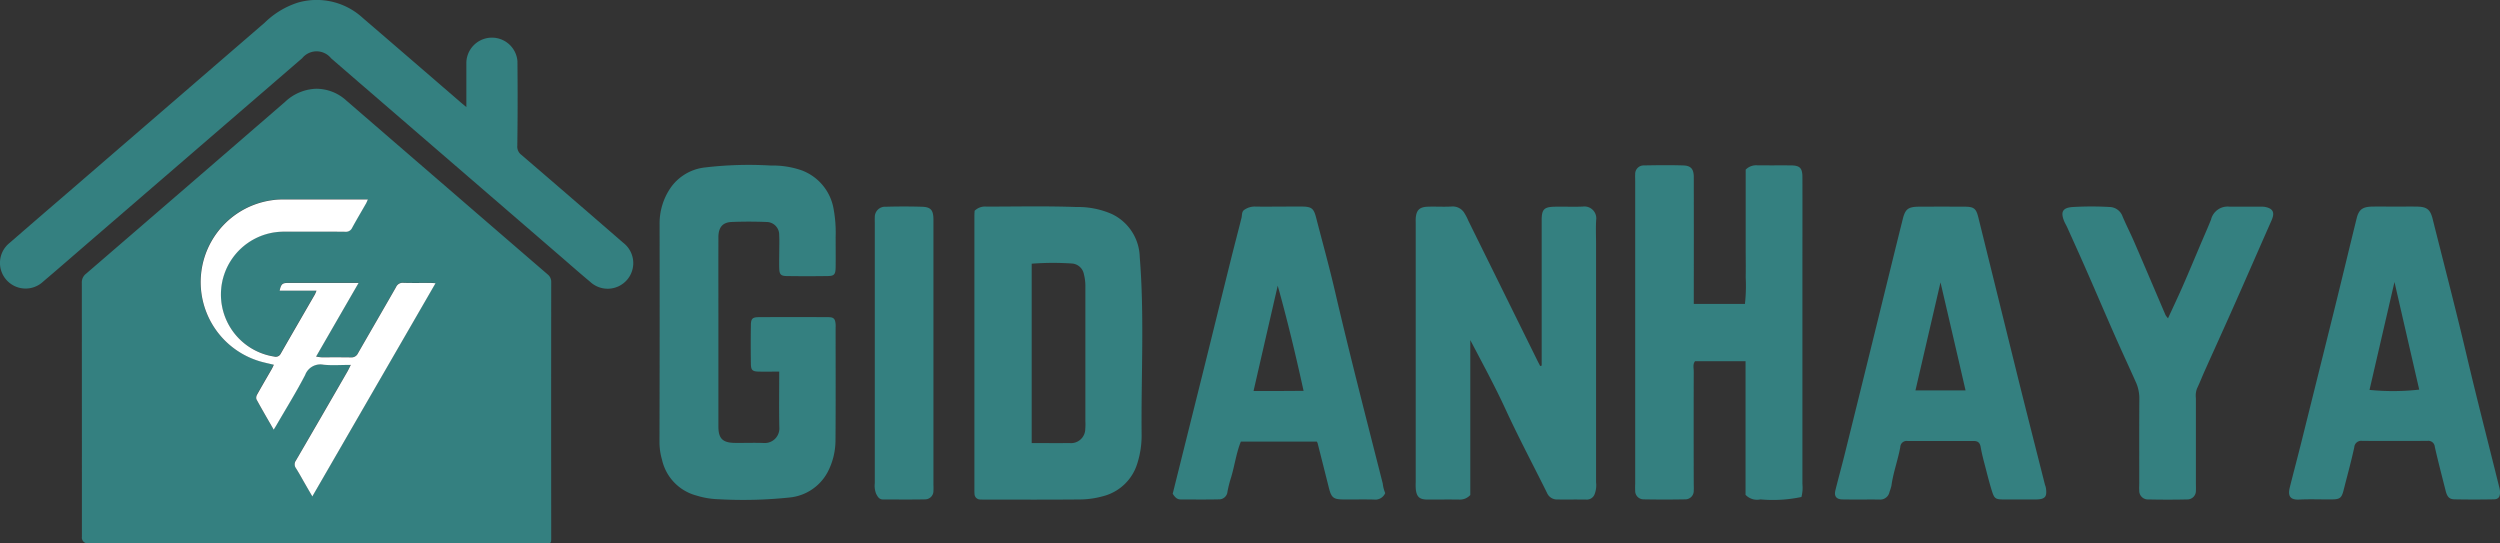<svg xmlns="http://www.w3.org/2000/svg" width="151.7" height="32.967" viewBox="0 0 151.7 32.967">
  <rect x="0" y="0" width="151.7" height="32.967" fill="#333333" stroke="none"/>
  <g id="homelogo" transform="translate(0.008 0.01)">
    <g id="Group_17265" data-name="Group 17265" transform="translate(-0.008 -0.009)">
      <g id="Group_17264" data-name="Group 17264" transform="translate(40.02 10.014)">
        <path id="Path_17855" data-name="Path 17855" d="M310.533,88.411c-.454,0-.844.009-1.235,0s-.468-.1-.474-.468q-.018-1.184,0-2.369c.005-.373.1-.464.475-.467q2.108-.012,4.217,0c.34,0,.421.1.449.429.008.087,0,.176,0,.263,0,2.259.011,4.518-.007,6.777a4.2,4.2,0,0,1-.482,1.944,2.94,2.94,0,0,1-2.293,1.529,26.96,26.96,0,0,1-4.329.106,4.914,4.914,0,0,1-1.342-.226,2.9,2.9,0,0,1-2.077-2.154,3.909,3.909,0,0,1-.158-1.094q.018-6.613.007-13.226A3.808,3.808,0,0,1,304,77.19a2.94,2.94,0,0,1,2.032-1.166,22.753,22.753,0,0,1,4-.117,5.364,5.364,0,0,1,1.859.286,3.045,3.045,0,0,1,1.953,2.354,7.93,7.93,0,0,1,.123,1.692c0,.614.008,1.228,0,1.842-.007.433-.084.527-.479.532q-1.251.018-2.5,0c-.338-.005-.429-.1-.442-.433-.016-.372,0-.746,0-1.119,0-.307.015-.615-.005-.921a.771.771,0,0,0-.779-.808c-.7-.028-1.407-.029-2.109,0-.544.022-.794.329-.8.905-.005,1.886,0,3.773,0,5.658q0,2.927,0,5.856c0,.718.259.975.986.986.592.008,1.188-.017,1.779.007a.885.885,0,0,0,.932-.943c-.025-1.1-.007-2.192-.007-3.393Z" transform="translate(-303.28 -75.877)" fill="#348080"/>
        <path id="Path_17856" data-name="Path 17856" d="M755.456,84.37h3.1a9.892,9.892,0,0,0,.047-1.618c.012-.548,0-1.1,0-1.645V76.22a.9.9,0,0,1,.706-.261c.681.008,1.362,0,2.043.005.54.007.691.161.693.714.005,1.733,0,3.465,0,5.2q0,6.712,0,13.422a2.275,2.275,0,0,1-.059.785,8.358,8.358,0,0,1-2.487.146.961.961,0,0,1-.905-.277v-8.11h-3.063c-.152.194-.079.422-.081.631q-.008,3.389,0,6.777c0,.153.011.309,0,.461a.508.508,0,0,1-.492.515q-1.285.024-2.569,0a.508.508,0,0,1-.492-.515,3.936,3.936,0,0,1,0-.395V76.893c0-.132-.009-.264,0-.395a.515.515,0,0,1,.542-.532c.79-.015,1.582-.024,2.373,0,.476.016.641.224.641.717q.006,3.454,0,6.909v.773Z" transform="translate(-692.694 -75.943)" fill="#348080"/>
        <path id="Path_17857" data-name="Path 17857" d="M658.643,104.588V95.779c0-.669.137-.817.794-.831.571-.013,1.143.018,1.713-.009a.719.719,0,0,1,.8.808c-.03.48-.007.965-.007,1.448q0,7.236,0,14.473a1.521,1.521,0,0,1-.082.709.5.5,0,0,1-.5.342c-.592-.009-1.186,0-1.779-.005a.657.657,0,0,1-.618-.405c-.835-1.684-1.719-3.346-2.506-5.053-.657-1.428-1.409-2.805-2.146-4.215v9.4a.853.853,0,0,1-.7.277c-.637-.008-1.273,0-1.911,0-.463-.005-.635-.153-.694-.6a3.569,3.569,0,0,1-.007-.461V95.994c0-.11-.005-.219,0-.329.032-.505.222-.7.738-.718.483-.016.967.018,1.449-.011a.823.823,0,0,1,.771.405,3.361,3.361,0,0,1,.239.466l4.179,8.464c.057.116.119.23.177.344l.084-.025Z" transform="translate(-605.114 -92.42)" fill="#348080"/>
        <path id="Path_17858" data-name="Path 17858" d="M448.12,95.16a.889.889,0,0,1,.7-.248c1.822,0,3.646-.042,5.466.025a5.1,5.1,0,0,1,2.156.426,2.971,2.971,0,0,1,1.692,2.61c.286,3.563.082,7.132.112,10.7a5.554,5.554,0,0,1-.253,1.8,2.934,2.934,0,0,1-2.132,2.023,5.3,5.3,0,0,1-1.285.185c-1.932.02-3.864.009-5.8.009-.11,0-.22,0-.329-.005a.343.343,0,0,1-.339-.335c-.011-.108-.007-.219-.007-.329V95.444c0-.087.008-.174.013-.282Zm3.455,14.1c.808,0,1.552.007,2.295,0a.866.866,0,0,0,.958-.859,3.327,3.327,0,0,0,.007-.459V99.784a2.918,2.918,0,0,0-.091-.772.792.792,0,0,0-.732-.648,17.248,17.248,0,0,0-2.435.012v10.88Z" transform="translate(-428.994 -92.39)" fill="#348080"/>
        <path id="Path_17859" data-name="Path 17859" d="M855.014,112.765c-.307,0-.615,0-.922,0-.557-.005-.611-.036-.78-.587-.146-.476-.267-.959-.391-1.442-.1-.377-.2-.755-.265-1.137-.044-.268-.16-.384-.427-.384q-2.009.006-4.018,0a.384.384,0,0,0-.437.373c-.144.788-.43,1.544-.537,2.341a2.819,2.819,0,0,1-.116.372.573.573,0,0,1-.619.467c-.747-.008-1.492.007-2.239-.007-.375-.007-.515-.2-.425-.557.181-.735.385-1.465.567-2.2q1.095-4.412,2.18-8.825c.446-1.808.887-3.617,1.338-5.423.157-.629.333-.755,1.023-.759q1.35-.006,2.7,0c.6,0,.728.1.867.661q1.2,4.853,2.4,9.709c.538,2.164,1.09,4.324,1.636,6.486.016.063.046.123.057.186.091.561-.036.717-.6.724-.33.005-.658,0-.988,0Zm-4.8-13.169c-.52,2.239-1.015,4.376-1.519,6.549h3.04C851.231,103.958,850.734,101.819,850.217,99.6Z" transform="translate(-772.485 -92.471)" fill="#348080"/>
        <path id="Path_17860" data-name="Path 17860" d="M552.172,112.349a.649.649,0,0,1-.68.389c-.615-.015-1.23,0-1.846-.005s-.738-.1-.892-.711q-.34-1.356-.684-2.71a.611.611,0,0,0-.05-.091h-4.605c-.277.682-.373,1.438-.589,2.16a7.345,7.345,0,0,0-.224.88.509.509,0,0,1-.538.466c-.768.017-1.537.007-2.307.005-.226,0-.354-.149-.478-.346q.936-3.753,1.88-7.54c.554-2.229,1.1-4.459,1.655-6.686.208-.841.432-1.678.641-2.519.041-.166,0-.363.165-.48a1.105,1.105,0,0,1,.678-.2c.593.012,1.186,0,1.78,0,.373,0,.747-.009,1.12,0,.517.016.644.131.782.668.379,1.469.786,2.929,1.13,4.406.912,3.924,1.924,7.825,2.914,11.731a2.167,2.167,0,0,0,.148.578Zm-6.521-12.586c-.487,2.117-.973,4.233-1.467,6.388H545.7c.476,0,.953-.005,1.52-.008-.479-2.186-.98-4.277-1.568-6.379Z" transform="translate(-508.139 -92.441)" fill="#348080"/>
        <path id="Path_17861" data-name="Path 17861" d="M1059.037,94.977c.462,0,.922-.009,1.384,0,.571.015.771.187.911.746.689,2.753,1.409,5.5,2.058,8.259.629,2.679,1.322,5.34,1.981,8.011a1.386,1.386,0,0,1,.049.321c0,.282-.1.42-.379.425q-1.186.022-2.373,0c-.328-.005-.455-.149-.55-.53-.222-.883-.454-1.762-.654-2.65a.392.392,0,0,0-.445-.367q-1.977.006-3.955,0a.421.421,0,0,0-.488.393c-.189.867-.426,1.723-.644,2.585-.123.484-.216.567-.713.573-.659.007-1.32-.025-1.977.009-.577.03-.7-.235-.582-.724.226-.9.466-1.8.692-2.706q1.023-4.1,2.041-8.2c.447-1.808.881-3.62,1.326-5.427.131-.534.355-.707.934-.719.461-.009.922,0,1.384,0Zm-.022,4.578c-.519,2.241-1.015,4.389-1.514,6.544a14.405,14.405,0,0,0,3.016-.018c-.493-2.143-.987-4.285-1.5-6.526Z" transform="translate(-953.739 -92.454)" fill="#348080"/>
        <path id="Path_17862" data-name="Path 17862" d="M954.786,101.692c.314-.682.6-1.287.871-1.9.376-.856.736-1.721,1.1-2.581.214-.5.434-1,.637-1.5a1.034,1.034,0,0,1,1.135-.79c.615-.005,1.23,0,1.845,0a1.583,1.583,0,0,1,.263.008c.523.09.645.338.431.822-.765,1.733-1.521,3.469-2.289,5.2-.583,1.314-1.18,2.622-1.768,3.935-.161.358-.3.723-.471,1.077a1.269,1.269,0,0,0-.063.581q0,2.565,0,5.13c0,.153.008.307,0,.461a.518.518,0,0,1-.525.55q-1.186.026-2.371,0a.521.521,0,0,1-.541-.536c-.013-.152,0-.306,0-.461,0-1.688-.007-3.377.005-5.064a2.413,2.413,0,0,0-.193-1.016c-.435-.975-.887-1.944-1.317-2.92-.571-1.294-1.126-2.6-1.694-3.891-.385-.877-.781-1.751-1.174-2.625-.054-.12-.125-.232-.176-.352-.236-.57-.117-.834.5-.878a19.45,19.45,0,0,1,2.3,0,.857.857,0,0,1,.738.575c.231.541.5,1.066.732,1.606.631,1.458,1.251,2.92,1.876,4.38a1.486,1.486,0,0,0,.152.194Z" transform="translate(-863.25 -92.394)" fill="#348080"/>
        <path id="Path_17863" data-name="Path 17863" d="M405.784,103.893v7.83c0,.153.011.307,0,.461a.506.506,0,0,1-.486.521c-.856.017-1.713.007-2.57.007-.239,0-.329-.165-.424-.351a1.352,1.352,0,0,1-.078-.644q0-7.9,0-15.794c0-.11-.008-.22,0-.329a.623.623,0,0,1,.674-.645c.724-.02,1.45-.021,2.175,0,.552.016.707.2.709.785q0,4.079,0,8.16Z" transform="translate(-389.163 -92.419)" fill="#348080"/>
      </g>
      <g id="Layer_1-2" data-name="Layer 1-2" transform="translate(0 0)">
        <g id="GH">
          <path id="Path_17864" data-name="Path 17864" d="M51.867,68.363H38.02a.35.35,0,0,1-.395-.4q0-7.705-.005-15.411a.654.654,0,0,1,.259-.548Q43.918,46.8,49.947,41.582a2.875,2.875,0,0,1,1.886-.8,2.7,2.7,0,0,1,1.837.714q3.454,2.987,6.91,5.97,2.65,2.29,5.3,4.575a.576.576,0,0,1,.223.483q-.008,7.745,0,15.493c0,.35,0,.35-.36.35H51.867Zm2.065-10.826c-.082.162-.136.281-.2.393q-1.56,2.7-3.126,5.4a.388.388,0,0,0,0,.463c.206.326.388.666.582,1l.414.715c2.507-4.339,4.981-8.621,7.478-12.939-.14-.007-.227-.013-.313-.015-.548,0-1.1.012-1.644-.007a.435.435,0,0,0-.442.261c-.765,1.339-1.544,2.673-2.309,4.013a.433.433,0,0,1-.429.251c-.592-.009-1.185,0-1.779-.005a2.668,2.668,0,0,1-.333-.045c.867-1.5,1.709-2.961,2.58-4.469H50.135c-.35,0-.426.065-.517.47h2.229a1.97,1.97,0,0,1-.1.235c-.69,1.2-1.387,2.391-2.07,3.59a.338.338,0,0,1-.4.173,3.811,3.811,0,0,1,.6-7.577c1.239,0,2.479-.005,3.718.005a.413.413,0,0,0,.421-.248c.271-.5.561-.982.841-1.473.037-.065.062-.137.107-.238h-.307q-2.466,0-4.931,0a4.179,4.179,0,0,0-.589.046,5.015,5.015,0,0,0-.731,9.773c.271.079.548.136.854.211-.054.108-.091.2-.139.28-.29.505-.586,1.008-.87,1.517a.373.373,0,0,0-.051.29c.334.612.686,1.214,1.05,1.85.071-.117.124-.2.172-.281.585-1.009,1.2-2,1.738-3.036a.981.981,0,0,1,1.1-.625c.53.053,1.071.012,1.661.012h0Z" transform="translate(-32.655 -35.397)" fill="#348080"/>
          <path id="Path_17865" data-name="Path 17865" d="M28.291,6.484c0-.945,0-1.834,0-2.724a1.553,1.553,0,0,1,3.1-.051c.015,1.706.016,3.414-.009,5.12a.619.619,0,0,0,.245.556q3.1,2.66,6.179,5.334a1.554,1.554,0,1,1-2,2.374c-.649-.54-1.281-1.1-1.92-1.651L21.853,5.058q-.887-.766-1.772-1.533a1.128,1.128,0,0,0-1.756,0Q11.911,9.058,5.494,14.593c-.958.827-1.912,1.66-2.878,2.479A1.555,1.555,0,1,1,.579,14.726Q2.3,13.231,4.024,11.75,10.041,6.557,16.057,1.363A5.1,5.1,0,0,1,18.064.149,4.129,4.129,0,0,1,22,1.074q2.993,2.573,5.978,5.154c.087.075.178.146.311.256h0Z" transform="translate(0.008 0.009)" fill="#348080"/>
          <path id="Path_17866" data-name="Path 17866" d="M101.352,101.746c-.59,0-1.13.042-1.661-.012a.981.981,0,0,0-1.1.625c-.537,1.035-1.153,2.027-1.738,3.036-.048.083-.1.164-.172.281-.364-.636-.718-1.238-1.05-1.85a.378.378,0,0,1,.051-.29c.284-.509.579-1.012.87-1.517.048-.082.086-.17.139-.28-.306-.075-.583-.132-.854-.211a5.015,5.015,0,0,1,.731-9.773,4.179,4.179,0,0,1,.589-.046q2.466,0,4.931,0h.307c-.045.1-.07.173-.107.238-.28.491-.57.976-.841,1.473a.414.414,0,0,1-.421.248c-1.239-.012-2.479-.007-3.718-.005a3.811,3.811,0,0,0-.6,7.577.338.338,0,0,0,.4-.173c.685-1.2,1.38-2.394,2.07-3.59a2.35,2.35,0,0,0,.1-.235H97.041c.091-.405.166-.47.517-.47h4.277c-.871,1.507-1.713,2.966-2.58,4.469a2.988,2.988,0,0,0,.333.045c.592,0,1.185-.005,1.779.005a.434.434,0,0,0,.429-.251c.767-1.339,1.544-2.673,2.309-4.013a.435.435,0,0,1,.442-.261c.548.017,1.1.005,1.644.007.086,0,.173.008.313.015l-7.478,12.939c-.158-.273-.288-.494-.414-.715-.193-.334-.376-.674-.582-1a.39.39,0,0,1,0-.463q1.572-2.7,3.126-5.4c.065-.112.117-.231.2-.393h0Z" transform="translate(-80.074 -79.605)" fill="#fff"/>
        </g>
      </g>
    </g>
  </g>
</svg>
